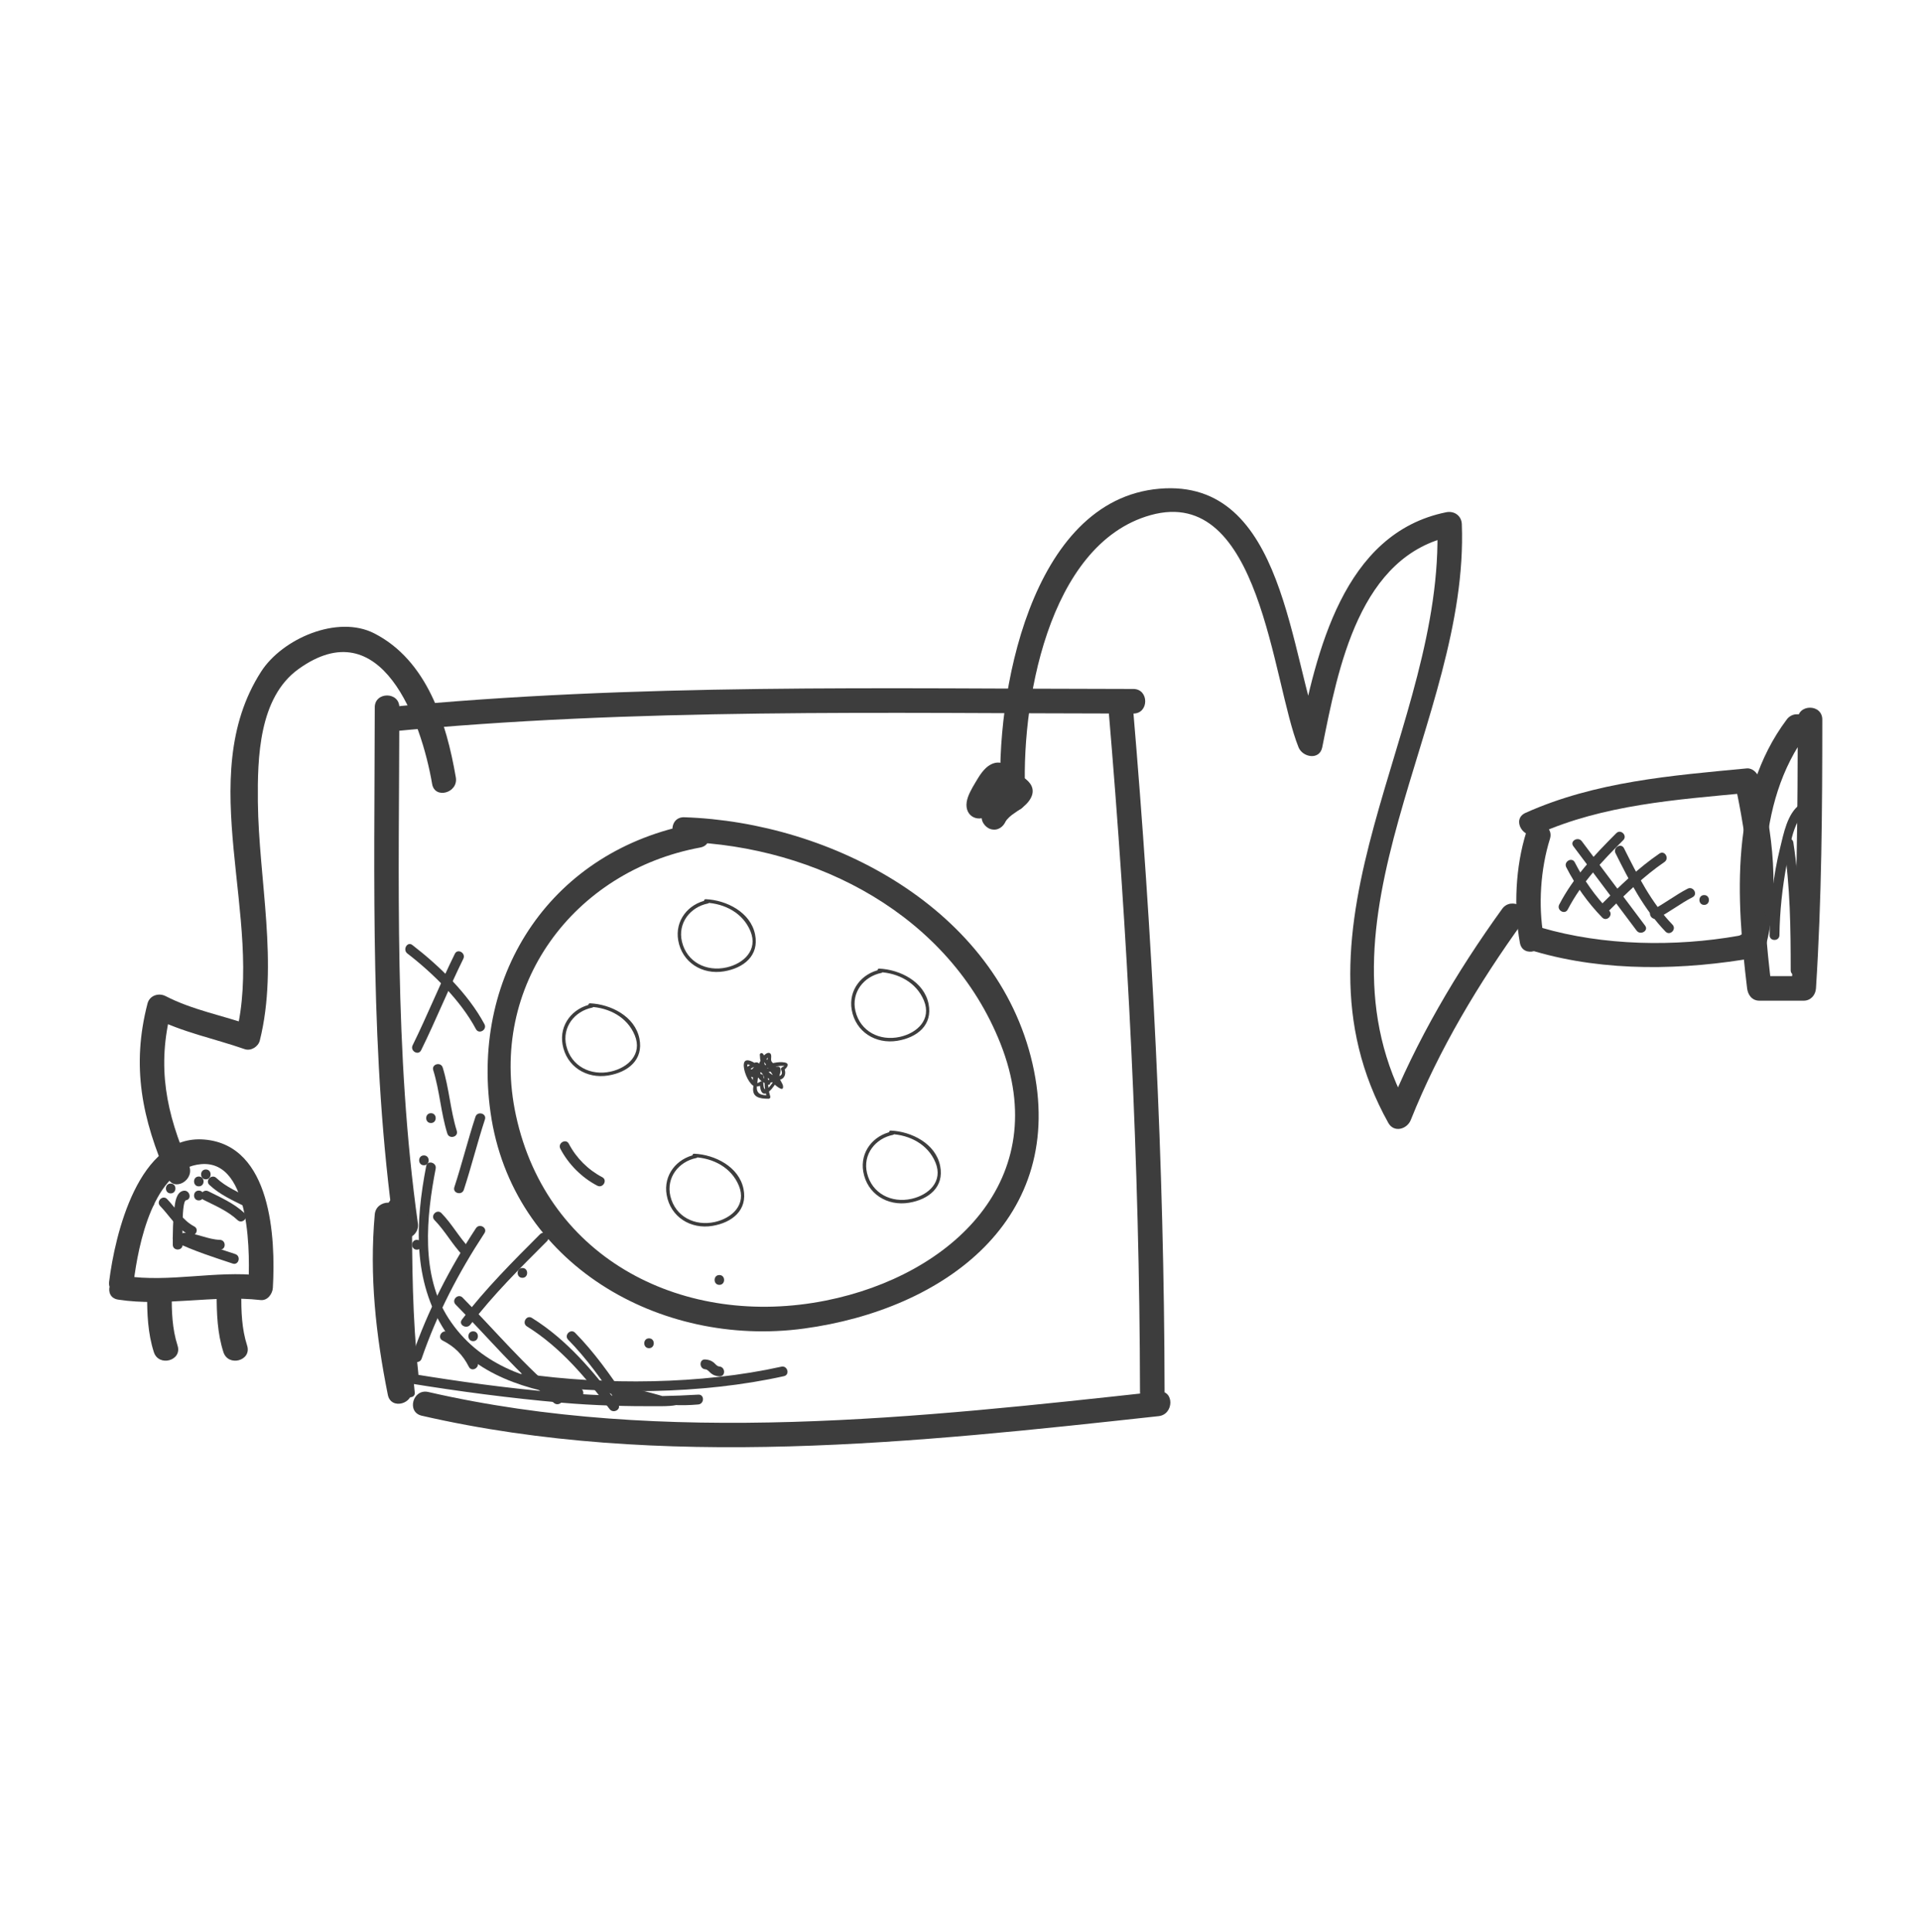 <?xml version="1.0" encoding="utf-8"?>
<!-- Generator: Adobe Illustrator 17.0.0, SVG Export Plug-In . SVG Version: 6.00 Build 0)  -->
<!DOCTYPE svg PUBLIC "-//W3C//DTD SVG 1.1//EN" "http://www.w3.org/Graphics/SVG/1.1/DTD/svg11.dtd">
<svg version="1.1" id="Calque_1" xmlns="http://www.w3.org/2000/svg" xmlns:xlink="http://www.w3.org/1999/xlink" x="0px" y="0px"
	 width="166px" height="167px" viewBox="0 0 166 167" style="enable-background:new 0 0 166 167;" xml:space="preserve">
<g>
	<g>
		<g>
			<path style="fill:#3D3D3D;" d="M32.401,61.142c-0.021,15.089-0.422,30.183,1.678,45.169c0.19,1.353,2.238,0.775,2.05-0.565
				c-2.072-14.787-1.623-29.717-1.602-44.604C34.529,59.771,32.403,59.771,32.401,61.142L32.401,61.142z"/>
		</g>
	</g>
	<g>
		<g>
			<path style="fill:#3D3D3D;" d="M33.464,63.262c21.443-2.096,43.007-1.599,64.521-1.584c1.371,0.001,1.371-2.125,0-2.126
				c-21.514-0.015-43.078-0.512-64.521,1.584C32.112,61.268,32.099,63.395,33.464,63.262L33.464,63.262z"/>
		</g>
	</g>
	<g>
		<g>
			<path style="fill:#3D3D3D;" d="M95.828,61.142c1.672,19.664,2.699,39.407,2.734,59.145c0.002,1.371,2.128,1.371,2.126,0
				c-0.035-19.738-1.062-39.481-2.734-59.145C97.839,59.787,95.712,59.776,95.828,61.142L95.828,61.142z"/>
		</g>
	</g>
	<g>
		<g>
			<path style="fill:#3D3D3D;" d="M100.172,120.281c-20.605,2.251-42.715,4.732-63.144,0.038c-1.334-0.307-1.901,1.743-0.565,2.05
				c20.646,4.744,42.888,2.313,63.71,0.038C101.519,122.259,101.534,120.132,100.172,120.281L100.172,120.281z"/>
		</g>
	</g>
	<g>
		<g>
			<path style="fill:#3D3D3D;" d="M32.401,104.973c-0.473,5.282,0.091,10.417,1.132,15.597c0.27,1.344,2.319,0.773,2.05-0.565
				c-1.004-5-1.511-9.94-1.056-15.032C34.649,103.607,32.522,103.619,32.401,104.973L32.401,104.973z"/>
		</g>
	</g>
	<g>
		<g>
			<path style="fill:#3D3D3D;" d="M59.974,71.207C47.808,73.463,40.699,84.036,42.41,96.156c1.849,13.093,14.637,20.365,27.089,18.682
				c12.167-1.645,22.841-9.483,19.768-22.9c-3.066-13.383-17.372-20.876-30.104-21.297c-1.372-0.045-1.367,2.081,0,2.126
				c11.477,0.38,22.951,6.361,27.338,17.441c4.633,11.703-4.199,20.029-15.092,22.207c-12.155,2.431-24.096-3.468-26.804-16.015
				c-2.418-11.199,4.993-21.115,15.934-23.143C61.886,73.007,61.314,70.959,59.974,71.207L59.974,71.207z"/>
		</g>
	</g>
	<g>
		<g>
			<path style="fill:#3D3D3D;" d="M86.502,66.944c-0.182,0-0.365,0-0.547,0c-1.371,0-1.371,2.126,0,2.126c0.182,0,0.365,0,0.547,0
				C87.873,69.07,87.873,66.944,86.502,66.944L86.502,66.944z"/>
		</g>
	</g>
	<g>
		<g>
			<path style="fill:#3D3D3D;" d="M86.502,69.599c1.371,0,1.371-2.126,0-2.126S85.131,69.599,86.502,69.599L86.502,69.599z"/>
		</g>
	</g>
	<g>
		<g>
			<path style="fill:#3D3D3D;" d="M87.42,69.072c0.025-0.045,0.197-0.298,0.016-0.067c0.025-0.03,0.053-0.059,0.082-0.085
				c-0.161,0.16-0.362,0.241-0.603,0.243c-0.179-0.048-0.358-0.097-0.537-0.145c0.005,0.003,0.011,0.006,0.016,0.009
				c-0.127-0.127-0.254-0.254-0.381-0.381c-0.166-0.315-0.177-0.611-0.033-0.887c-0.097,0.187,0.174-0.189-0.015,0.013
				c-0.149,0.16-0.284,0.234-0.508,0.37c-0.279,0.168-0.578,0.305-0.879,0.425c-0.212,0.085-0.345,0.158-0.513,0.314
				c0.179-0.166,0.458-0.319,0.845-0.179c0.156,0.091,0.313,0.182,0.469,0.273c0.283,0.275,0.292,0.712,0.264,0.849
				c0.01-0.049,0.027-0.097,0.042-0.145c0.103-0.323-0.049,0.079,0.075-0.193c0.145-0.319,0.317-0.627,0.498-0.927
				c0.09-0.149,0.187-0.293,0.287-0.436c0.158-0.224-0.139,0.167,0.023-0.031c0.043-0.053,0.089-0.102,0.136-0.151
				c0.057-0.06,0.224-0.178-0.048,0.021c0.088-0.065-0.312,0.072-0.359,0.076c-0.263-0.148-0.526-0.297-0.789-0.445
				c-0.071-0.192-0.09-0.232-0.059-0.121c-0.077-0.295-0.015-0.095-0.013,0.006c0.009,0.477,0.318,0.894,0.78,1.025
				c0.314,0.089,0.624,0.185,0.93,0.303c0.044,0.017,0.157,0.091,0.203,0.118c-0.112-0.067-0.161-0.196-0.202-0.313
				c-0.054-0.198-0.036-0.383,0.052-0.555c0.121-0.224,0.054-0.073-0.022,0.001c-0.023,0.022-0.244,0.19-0.066,0.058
				c-0.082,0.061-0.167,0.119-0.251,0.177c-0.817,0.567-1.56,1.116-1.933,2.071c-0.211,0.54,0.228,1.166,0.742,1.308
				c0.603,0.166,1.097-0.203,1.308-0.742c-0.077,0.198,0.07-0.089,0.081-0.107c-0.086,0.13,0.162-0.154,0.196-0.186
				c0.168-0.158,0.255-0.213,0.5-0.384c0.45-0.314,0.929-0.609,1.244-1.069c1.065-1.551-1.111-2.415-2.217-2.73
				c0.26,0.342,0.52,0.683,0.78,1.025c-0.019-1.029-0.834-1.956-1.904-1.396c-0.596,0.312-1,1-1.33,1.559
				c-0.296,0.5-0.666,1.113-0.75,1.694c-0.188,1.29,1.116,1.86,2.033,1.007c-0.156,0.091-0.313,0.182-0.469,0.273
				c1.028-0.411,2.799-1.099,2.866-2.441c0.038-0.758-0.701-1.251-1.398-1.102c-0.467,0.1-0.811,0.531-1.027,0.926
				C84.925,69.202,86.761,70.274,87.42,69.072L87.42,69.072z"/>
		</g>
	</g>
	<g>
		<g>
			<path style="fill:#3D3D3D;" d="M88.658,69.064c-0.478-8.007,1.908-22.05,10.82-24.538c9.528-2.66,10.491,14.345,12.791,20.068
				c0.351,0.874,1.821,1.143,2.05,0c1.375-6.865,3.203-16.638,11.287-18.268c-0.449-0.342-0.897-0.683-1.346-1.025
				c0.676,17.632-13.816,34.57-4.229,51.76c0.489,0.877,1.623,0.548,1.943-0.254c2.433-6.097,5.896-11.86,9.735-17.173
				c0.805-1.113-1.041-2.173-1.836-1.073c-3.957,5.475-7.443,11.4-9.949,17.681c0.648-0.085,1.295-0.169,1.943-0.254
				c-9.194-16.486,5.173-33.639,4.519-50.687c-0.028-0.724-0.654-1.164-1.346-1.025c-8.92,1.799-11.242,12.116-12.772,19.753
				c0.683,0,1.367,0,2.05,0c-2.876-7.156-3.121-22.733-14.083-21.786c-11.177,0.966-14.233,17.963-13.704,26.821
				C86.614,70.426,88.74,70.434,88.658,69.064L88.658,69.064z"/>
		</g>
	</g>
	<g>
		<g>
			<path style="fill:#3D3D3D;" d="M131.954,71.949c-0.927,2.953-1.092,6.512-0.547,9.543c0.242,1.348,2.291,0.775,2.05-0.565
				c-0.477-2.655-0.262-5.837,0.547-8.412C134.416,71.203,132.363,70.646,131.954,71.949L131.954,71.949z"/>
		</g>
	</g>
	<g>
		<g>
			<path style="fill:#3D3D3D;" d="M132.968,72.094c5.666-2.541,11.951-2.973,18.054-3.551c-0.342-0.26-0.683-0.52-1.025-0.78
				c0.416,1.55,2.55,12.728,0.297,13.126c-5.481,0.969-11.687,0.858-17.033-0.703c-1.319-0.385-1.878,1.666-0.565,2.05
				c6.139,1.793,12.906,1.632,19.156,0.528c0.358-0.063,0.647-0.411,0.742-0.742c1.334-4.652,0.692-10.208-0.547-14.823
				c-0.114-0.424-0.563-0.824-1.025-0.78c-6.504,0.617-13.094,1.136-19.127,3.842C130.646,70.818,131.728,72.65,132.968,72.094
				L132.968,72.094z"/>
		</g>
	</g>
	<g>
		<g>
			<path style="fill:#3D3D3D;" d="M154.479,62.19c-4.937,6.582-4.362,15.509-3.426,23.244c0.07,0.575,0.431,1.063,1.063,1.063
				c1.276,0,2.552,0,3.827,0c0.608,0,1.026-0.485,1.063-1.063c0.497-7.74,0.546-15.483,0.547-23.236c0-1.371-2.126-1.371-2.126,0
				c-0.001,7.753-0.05,15.496-0.547,23.236c0.354-0.354,0.709-0.709,1.063-1.063c-1.276,0-2.552,0-3.827,0
				c0.354,0.354,0.709,0.709,1.063,1.063c-0.894-7.388-1.584-15.879,3.136-22.171C157.138,62.165,155.291,61.108,154.479,62.19
				L154.479,62.19z"/>
		</g>
	</g>
	<g>
		<g>
			<path style="fill:#3D3D3D;" d="M33.494,104.445c0.001,4.764,0.042,9.516,0.547,14.258c0.144,1.349,2.271,1.363,2.126,0
				c-0.505-4.742-0.546-9.494-0.547-14.258C35.62,103.074,33.494,103.074,33.494,104.445L33.494,104.445z"/>
		</g>
	</g>
	<g>
		<g>
			<path style="fill:#3D3D3D;" d="M39.41,67.197c-0.811-4.728-2.481-10.112-7.05-12.449c-3.188-1.631-7.961,0.468-9.781,3.3
				c-5.939,9.24,0.32,21.366-2.169,31.328c0.436-0.247,0.872-0.495,1.308-0.742c-2.45-0.854-5.085-1.337-7.401-2.533
				c-0.599-0.309-1.382-0.057-1.562,0.635c-1.412,5.433-0.479,9.994,1.748,15.077c0.549,1.253,2.38,0.17,1.836-1.073
				c-1.977-4.515-2.804-8.549-1.533-13.439c-0.521,0.212-1.041,0.424-1.562,0.635c2.493,1.288,5.27,1.828,7.909,2.748
				c0.538,0.188,1.174-0.208,1.308-0.742c1.645-6.581-0.098-13.949-0.166-20.638c-0.039-3.814,0.087-9.003,3.505-11.467
				c7.187-5.18,10.633,4.514,11.561,9.926C37.591,69.111,39.64,68.537,39.41,67.197L39.41,67.197z"/>
		</g>
	</g>
	<g>
		<g>
			<path style="fill:#3D3D3D;" d="M11.562,110.782c0.388-3.138,1.679-9.804,5.832-10.156c4.406-0.373,4.212,8.211,4.071,10.684
				c0.354-0.354,0.709-0.709,1.063-1.063c-3.901-0.442-7.882,0.633-11.747,0.038c-1.341-0.206-1.917,1.842-0.565,2.05
				c4.074,0.627,8.213-0.426,12.312,0.038c0.6,0.068,1.033-0.536,1.063-1.063c0.245-4.295-0.115-12.31-5.908-12.81
				c-5.726-0.494-7.753,8.289-8.247,12.282C9.268,112.14,11.396,112.124,11.562,110.782L11.562,110.782z"/>
		</g>
	</g>
	<g>
		<g>
			<path style="fill:#3D3D3D;" d="M12.717,111.838c0.001,1.706,0.059,3.398,0.585,5.035c0.417,1.3,2.47,0.744,2.05-0.565
				c-0.471-1.466-0.508-2.944-0.509-4.47C14.842,110.467,12.716,110.467,12.717,111.838L12.717,111.838z"/>
		</g>
	</g>
	<g>
		<g>
			<path style="fill:#3D3D3D;" d="M18.731,111.838c0.001,1.706,0.059,3.398,0.585,5.035c0.417,1.3,2.47,0.744,2.05-0.565
				c-0.471-1.466-0.508-2.944-0.509-4.47C20.856,110.467,18.73,110.467,18.731,111.838L18.731,111.838z"/>
		</g>
	</g>
	<g>
		<g>
			<path style="fill:#3D3D3D;" d="M135.418,74.966c0.809,1.58,1.867,3.072,3.107,4.343c0.384,0.393,0.984-0.209,0.601-0.601
				c-1.193-1.222-2.196-2.651-2.974-4.171C135.902,74.049,135.168,74.479,135.418,74.966L135.418,74.966z"/>
		</g>
	</g>
	<g>
		<g>
			<path style="fill:#3D3D3D;" d="M136.026,73.142c1.825,2.433,3.649,4.865,5.474,7.298c0.325,0.433,1.064,0.01,0.734-0.429
				c-1.825-2.433-3.649-4.865-5.474-7.298C136.435,72.279,135.696,72.702,136.026,73.142L136.026,73.142z"/>
		</g>
	</g>
	<g>
		<g>
			<path style="fill:#3D3D3D;" d="M139.675,73.75c1.206,2.411,2.436,4.818,4.324,6.776c0.381,0.395,0.982-0.207,0.601-0.601
				c-1.837-1.905-3.018-4.26-4.191-6.604C140.164,72.83,139.43,73.261,139.675,73.75L139.675,73.75z"/>
		</g>
	</g>
	<g>
		<g>
			<path style="fill:#3D3D3D;" d="M135.544,78.615c1.204-2.316,2.97-4.166,4.799-5.996c0.388-0.388-0.213-0.99-0.601-0.601
				c-1.88,1.881-3.696,3.789-4.932,6.168C134.557,78.672,135.291,79.102,135.544,78.615L135.544,78.615z"/>
		</g>
	</g>
	<g>
		<g>
			<path style="fill:#3D3D3D;" d="M139.126,78.701c1.5-1.499,3.022-2.991,4.779-4.191c0.45-0.307,0.025-1.045-0.429-0.734
				c-1.818,1.242-3.399,2.772-4.952,4.324C138.137,78.488,138.738,79.089,139.126,78.701L139.126,78.701z"/>
		</g>
	</g>
	<g>
		<g>
			<path style="fill:#3D3D3D;" d="M143.297,79.376c1.054-0.543,1.986-1.282,3.041-1.825c0.488-0.251,0.057-0.985-0.429-0.734
				c-1.054,0.543-1.986,1.282-3.041,1.825C142.38,78.893,142.811,79.626,143.297,79.376L143.297,79.376z"/>
		</g>
	</g>
	<g>
		<g>
			<path style="fill:#3D3D3D;" d="M147.34,78.218c0.548,0,0.548-0.85,0-0.85C146.792,77.367,146.792,78.218,147.34,78.218L147.34,78.218z"/>
		</g>
	</g>
	<g>
		<g>
			<path style="fill:#3D3D3D;" d="M155.64,69.519c-1.124,0.788-1.433,2.56-1.74,3.791c-0.608,2.443-0.872,5.011-0.903,7.524
				c-0.007,0.549,0.844,0.548,0.85,0c0.026-2.066,0.25-4.106,0.625-6.138c0.221-1.2,0.503-3.675,1.598-4.442
				C156.515,69.941,156.09,69.203,155.64,69.519L155.64,69.519z"/>
		</g>
	</g>
	<g>
		<g>
			<path style="fill:#3D3D3D;" d="M154.228,73.04c0.554,3.593,0.592,7.207,0.593,10.834c0,0.548,0.851,0.548,0.85,0
				c-0.001-3.706-0.058-7.39-0.623-11.06C154.965,72.273,154.146,72.504,154.228,73.04L154.228,73.04z"/>
		</g>
	</g>
	<g>
		<g>
			<path style="fill:#3D3D3D;" d="M34.401,103.944c0.001,5.486,0.047,10.959,0.608,16.421c0.056,0.54,0.906,0.545,0.85,0
				c-0.561-5.462-0.607-10.935-0.608-16.421C35.251,103.396,34.401,103.396,34.401,103.944L34.401,103.944z"/>
		</g>
	</g>
	<g>
		<g>
			<path style="fill:#3D3D3D;" d="M36.849,100.79c-0.944,4.854-1.177,9.948,1.622,14.248c2.5,3.839,7.289,5.198,11.559,5.752
				c0.543,0.07,0.536-0.781,0-0.85c-4.459-0.579-8.682-2.04-11.237-5.964c-2.442-3.75-1.931-8.817-1.125-12.96
				C37.773,100.481,36.954,100.252,36.849,100.79L36.849,100.79z"/>
		</g>
	</g>
	<g>
		<g>
			<path style="fill:#3D3D3D;" d="M36.453,117.438c1.327-3.861,3.194-7.438,5.431-10.846c0.302-0.46-0.435-0.886-0.734-0.429
				c-2.276,3.469-4.167,7.122-5.517,11.049C35.454,117.731,36.275,117.953,36.453,117.438L36.453,117.438z"/>
		</g>
	</g>
	<g>
		<g>
			<path style="fill:#3D3D3D;" d="M36.043,108.019c0.548,0,0.548-0.85,0-0.85C35.494,107.168,35.494,108.019,36.043,108.019L36.043,108.019z
				"/>
		</g>
	</g>
	<g>
		<g>
			<path style="fill:#3D3D3D;" d="M36.651,100.721c0.548,0,0.548-0.85,0-0.85C36.102,99.87,36.102,100.721,36.651,100.721L36.651,100.721z"
				/>
		</g>
	</g>
	<g>
		<g>
			<path style="fill:#3D3D3D;" d="M40.667,114.498c1.985-2.599,4.316-4.904,6.624-7.212c0.388-0.388-0.213-0.989-0.601-0.601
				c-2.361,2.362-4.726,4.725-6.757,7.384C39.6,114.505,40.339,114.928,40.667,114.498L40.667,114.498z"/>
		</g>
	</g>
	<g>
		<g>
			<path style="fill:#3D3D3D;" d="M40.908,115.925c0.548,0,0.548-0.85,0-0.85S40.36,115.925,40.908,115.925L40.908,115.925z"/>
		</g>
	</g>
	<g>
		<g>
			<path style="fill:#3D3D3D;" d="M45.165,110.451c0.548,0,0.548-0.85,0-0.85C44.617,109.601,44.617,110.451,45.165,110.451L45.165,110.451z
				"/>
		</g>
	</g>
	<g>
		<g>
			<path style="fill:#3D3D3D;" d="M48.447,99.294c0.704,1.346,1.847,2.49,3.193,3.193c0.485,0.254,0.915-0.48,0.429-0.734
				c-1.228-0.642-2.247-1.661-2.888-2.888C48.928,98.378,48.194,98.808,48.447,99.294L48.447,99.294z"/>
		</g>
	</g>
	<g>
		<g>
			<path style="fill:#3D3D3D;" d="M15.859,102.926c-0.627,0.114-0.722,1.028-0.784,1.523c-0.131,1.042-0.136,2.095-0.136,3.144
				c0,0.548,0.85,0.548,0.85,0c0-0.499-0.099-3.776,0.296-3.847C16.625,103.648,16.396,102.829,15.859,102.926L15.859,102.926z"/>
		</g>
	</g>
	<g>
		<g>
			<path style="fill:#3D3D3D;" d="M12.932,104.37c0.548,0,0.548-0.85,0-0.85C12.383,103.519,12.383,104.37,12.932,104.37L12.932,104.37z"/>
		</g>
	</g>
	<g>
		<g>
			<path style="fill:#3D3D3D;" d="M14.756,103.153c0.548,0,0.548-0.85,0-0.85C14.208,102.303,14.208,103.153,14.756,103.153L14.756,103.153z
				"/>
		</g>
	</g>
	<g>
		<g>
			<path style="fill:#3D3D3D;" d="M17.189,102.545c0.548,0,0.548-0.85,0-0.85C16.64,101.695,16.64,102.545,17.189,102.545L17.189,102.545z"
				/>
		</g>
	</g>
	<g>
		<g>
			<path style="fill:#3D3D3D;" d="M17.797,101.937c0.548,0,0.548-0.85,0-0.85S17.249,101.937,17.797,101.937L17.797,101.937z"/>
		</g>
	</g>
	<g>
		<g>
			<path style="fill:#3D3D3D;" d="M17.189,103.761c0.548,0,0.548-0.85,0-0.85C16.64,102.911,16.64,103.761,17.189,103.761L17.189,103.761z"
				/>
		</g>
	</g>
	<g>
		<g>
			<path style="fill:#3D3D3D;" d="M15.973,107.411c1.051,0.031,1.983,0.577,3.041,0.608c0.549,0.016,0.547-0.834,0-0.85
				c-1.051-0.031-1.983-0.577-3.041-0.608C15.424,106.544,15.425,107.395,15.973,107.411L15.973,107.411z"/>
		</g>
	</g>
	<g>
		<g>
			<path style="fill:#3D3D3D;" d="M15.15,107.352c1.593,0.771,3.291,1.309,4.967,1.867c0.522,0.174,0.744-0.647,0.226-0.82
				c-1.605-0.535-3.238-1.043-4.764-1.782C15.088,106.38,14.656,107.114,15.15,107.352L15.15,107.352z"/>
		</g>
	</g>
	<g>
		<g>
			<path style="fill:#3D3D3D;" d="M17.582,103.703c1.005,0.503,2.129,0.977,2.955,1.758c0.398,0.376,1.001-0.224,0.601-0.601
				c-0.885-0.837-2.05-1.352-3.127-1.891C17.523,102.725,17.092,103.458,17.582,103.703L17.582,103.703z"/>
		</g>
	</g>
	<g>
		<g>
			<path style="fill:#3D3D3D;" d="M18.105,102.421c0.885,0.837,2.05,1.352,3.127,1.891c0.489,0.245,0.92-0.489,0.429-0.734
				c-1.005-0.503-2.129-0.977-2.955-1.758C18.308,101.443,17.705,102.043,18.105,102.421L18.105,102.421z"/>
		</g>
	</g>
	<g>
		<g>
			<path style="fill:#3D3D3D;" d="M13.847,104.245c0.845,0.876,1.401,1.908,2.519,2.499c0.484,0.256,0.914-0.478,0.429-0.734
				c-1.044-0.552-1.557-1.547-2.347-2.366C14.067,103.248,13.467,103.85,13.847,104.245L13.847,104.245z"/>
		</g>
	</g>
	<g>
		<g>
			<path style="fill:#3D3D3D;" d="M22.054,112.276c0.548,0,0.548-0.85,0-0.85S21.506,112.276,22.054,112.276L22.054,112.276z"/>
		</g>
	</g>
	<g>
		<g>
			<path style="fill:#3D3D3D;" d="M45.052,119.559c7.189,1.029,15.628,0.974,22.729-0.608c0.535-0.119,0.308-0.939-0.226-0.82
				c-6.907,1.539-15.271,1.611-22.277,0.608C44.742,118.662,44.511,119.482,45.052,119.559L45.052,119.559z"/>
		</g>
	</g>
	<g>
		<g>
			<path style="fill:#3D3D3D;" d="M39.391,112.76c2.824,2.856,5.397,5.962,8.515,8.515c0.421,0.344,1.026-0.254,0.601-0.601
				c-3.118-2.552-5.691-5.659-8.515-8.515C39.606,111.768,39.005,112.37,39.391,112.76L39.391,112.76z"/>
		</g>
	</g>
	<g>
		<g>
			<path style="fill:#3D3D3D;" d="M45.559,114.651c2.906,1.809,5.108,4.44,7.146,7.146c0.326,0.432,1.064,0.009,0.734-0.429
				c-2.128-2.825-4.417-5.562-7.451-7.451C45.521,113.626,45.095,114.362,45.559,114.651L45.559,114.651z"/>
		</g>
	</g>
	<g>
		<g>
			<path style="fill:#3D3D3D;" d="M49.122,115.801c1.608,1.638,2.92,3.483,4.191,5.388c0.303,0.454,1.04,0.028,0.734-0.429
				c-1.311-1.965-2.664-3.87-4.324-5.56C49.339,114.807,48.738,115.409,49.122,115.801L49.122,115.801z"/>
		</g>
	</g>
	<g>
		<g>
			<path style="fill:#3D3D3D;" d="M40.102,102.841c0.658-2.012,1.167-4.069,1.825-6.082c0.171-0.523-0.65-0.745-0.82-0.226
				c-0.658,2.012-1.167,4.069-1.825,6.082C39.111,103.138,39.932,103.36,40.102,102.841L40.102,102.841z"/>
		</g>
	</g>
	<g>
		<g>
			<path style="fill:#3D3D3D;" d="M37.259,97.071c0.548,0,0.548-0.85,0-0.85S36.711,97.071,37.259,97.071L37.259,97.071z"/>
		</g>
	</g>
	<g>
		<g>
			<path style="fill:#3D3D3D;" d="M36.41,90.779c1.283-2.605,2.366-5.302,3.649-7.906c0.241-0.49-0.492-0.921-0.734-0.429
				c-1.283,2.605-2.366,5.302-3.649,7.906C35.434,90.84,36.167,91.271,36.41,90.779L36.41,90.779z"/>
		</g>
	</g>
	<g>
		<g>
			<path style="fill:#3D3D3D;" d="M35.22,82.417c2.211,1.703,4.602,4.052,5.929,6.537c0.258,0.484,0.993,0.054,0.734-0.429
				c-1.404-2.628-3.904-5.047-6.234-6.843C35.215,81.348,34.792,82.087,35.22,82.417L35.22,82.417z"/>
		</g>
	</g>
	<g>
		<g>
			<path style="fill:#3D3D3D;" d="M37.457,92.502c0.557,1.793,0.659,3.681,1.216,5.474c0.162,0.522,0.983,0.299,0.82-0.226
				c-0.557-1.793-0.659-3.681-1.216-5.474C38.115,91.754,37.294,91.977,37.457,92.502L37.457,92.502z"/>
		</g>
	</g>
	<g>
		<g>
			<path style="fill:#3D3D3D;" d="M37.566,105.461c0.915,0.936,1.534,2.102,2.433,3.041c0.38,0.397,0.98-0.205,0.601-0.601
				c-0.898-0.937-1.517-2.105-2.433-3.041C37.784,104.468,37.183,105.069,37.566,105.461L37.566,105.461z"/>
		</g>
	</g>
	<g>
		<g>
			<path style="fill:#3D3D3D;" d="M38.261,115.867c1.052,0.536,1.744,1.229,2.28,2.28c0.249,0.489,0.983,0.058,0.734-0.429
				c-0.597-1.17-1.415-1.989-2.585-2.585C38.202,114.884,37.772,115.618,38.261,115.867L38.261,115.867z"/>
		</g>
	</g>
	<g>
		<g>
			<path style="fill:#3D3D3D;" d="M35.321,119.559c4.391,0.715,8.787,1.296,13.22,1.685c2.854,0.25,5.715,0.323,8.579,0.305
				c5.034-0.031-3.732-1.813-5.152-2.202c-0.53-0.145-0.754,0.675-0.226,0.82c2.983,0.817,5.524,1.514,8.628,1.232
				c0.538-0.049,0.552-0.884,0-0.85c-8.323,0.508-16.617-0.473-24.822-1.809C35.011,118.652,34.781,119.471,35.321,119.559
				L35.321,119.559z"/>
		</g>
	</g>
	<g>
		<g>
			<path style="fill:#3D3D3D;" d="M56.113,116.533c0.548,0,0.548-0.85,0-0.85S55.564,116.533,56.113,116.533L56.113,116.533z"/>
		</g>
	</g>
	<g>
		<g>
			<path style="fill:#3D3D3D;" d="M60.978,118.358c0.211,0.017,0.339,0.22,0.492,0.346c0.216,0.178,0.451,0.24,0.725,0.262
				c0.547,0.043,0.543-0.808,0-0.85c-0.211-0.017-0.339-0.22-0.492-0.346c-0.216-0.178-0.451-0.24-0.725-0.262
				C60.431,117.464,60.435,118.315,60.978,118.358L60.978,118.358z"/>
		</g>
	</g>
	<g>
		<g>
			<path style="fill:#3D3D3D;" d="M62.194,111.06c0.548,0,0.548-0.85,0-0.85C61.646,110.209,61.646,111.06,62.194,111.06L62.194,111.06z"/>
		</g>
	</g>
	<g>
		<g>
			<path style="fill:#3D3D3D;" d="M61.13,77.803c-1.632,0.327-2.788,1.77-2.494,3.473c0.33,1.912,2.073,3.001,3.963,2.685
				c1.684-0.282,3.054-1.344,2.684-3.187c-0.387-1.928-2.478-2.972-4.268-3.05c-0.194-0.009-0.193,0.292,0,0.301
				c1.642,0.072,3.219,0.89,3.867,2.465c0.67,1.63-0.577,2.797-2.074,3.133c-1.739,0.39-3.429-0.463-3.848-2.231
				c-0.38-1.602,0.714-2.99,2.25-3.298C61.4,78.055,61.32,77.765,61.13,77.803L61.13,77.803z"/>
		</g>
	</g>
	<g>
		<g>
			<path style="fill:#3D3D3D;" d="M76.13,83.803c-1.632,0.327-2.788,1.77-2.494,3.473c0.33,1.912,2.073,3.001,3.963,2.685
				c1.684-0.282,3.054-1.344,2.684-3.187c-0.387-1.928-2.478-2.972-4.268-3.05c-0.194-0.009-0.193,0.292,0,0.301
				c1.642,0.072,3.219,0.89,3.867,2.465c0.67,1.63-0.577,2.797-2.074,3.133c-1.739,0.39-3.429-0.463-3.848-2.231
				c-0.38-1.602,0.714-2.99,2.25-3.298C76.4,84.055,76.32,83.765,76.13,83.803L76.13,83.803z"/>
		</g>
	</g>
	<g>
		<g>
			<path style="fill:#3D3D3D;" d="M77.13,97.803c-1.632,0.327-2.788,1.77-2.494,3.473c0.33,1.912,2.073,3.001,3.963,2.685
				c1.684-0.282,3.054-1.344,2.684-3.187c-0.387-1.928-2.478-2.972-4.268-3.05c-0.194-0.009-0.193,0.292,0,0.301
				c1.642,0.072,3.219,0.89,3.867,2.465c0.67,1.63-0.577,2.797-2.074,3.133c-1.739,0.39-3.429-0.463-3.848-2.231
				c-0.38-1.602,0.714-2.99,2.25-3.298C77.4,98.055,77.32,97.765,77.13,97.803L77.13,97.803z"/>
		</g>
	</g>
	<g>
		<g>
			<path style="fill:#3D3D3D;" d="M60.13,99.803c-1.632,0.327-2.788,1.77-2.494,3.473c0.33,1.912,2.073,3.001,3.963,2.685
				c1.684-0.282,3.054-1.344,2.684-3.187c-0.387-1.928-2.478-2.972-4.268-3.05c-0.194-0.009-0.193,0.292,0,0.301
				c1.642,0.072,3.219,0.89,3.867,2.465c0.67,1.63-0.577,2.797-2.074,3.133c-1.739,0.39-3.429-0.463-3.848-2.231
				c-0.38-1.602,0.714-2.99,2.25-3.298C60.4,100.055,60.32,99.765,60.13,99.803L60.13,99.803z"/>
		</g>
	</g>
	<g>
		<g>
			<path style="fill:#3D3D3D;" d="M51.13,86.803c-1.632,0.327-2.788,1.77-2.494,3.473c0.33,1.912,2.073,3.001,3.963,2.685
				c1.684-0.282,3.054-1.344,2.684-3.187c-0.387-1.928-2.478-2.972-4.268-3.05c-0.194-0.009-0.193,0.292,0,0.301
				c1.642,0.072,3.219,0.89,3.867,2.465c0.67,1.63-0.577,2.797-2.074,3.133c-1.739,0.39-3.429-0.463-3.848-2.231
				c-0.38-1.602,0.714-2.99,2.25-3.298C51.4,87.055,51.32,86.765,51.13,86.803L51.13,86.803z"/>
		</g>
	</g>
	<g>
		<g>
			<path style="fill:#3D3D3D;" d="M65.235,93.148c0.194,0,0.194-0.301,0-0.301C65.041,92.847,65.041,93.148,65.235,93.148L65.235,93.148z"/>
		</g>
	</g>
	<g>
		<g>
			<path style="fill:#3D3D3D;" d="M65.235,92.539c0.937,0.046,1.461,1.176,2.232,1.552c0.298,0.145,0.261-0.224,0.184-0.38
				c-0.451-0.918-1.113-1.766-1.678-2.614c-0.079-0.119-0.285-0.082-0.28,0.076c0.025,0.903,0.399,2.002,1.424,2.156
				c0.668,0.1,0.923-0.469,0.68-1.015c-0.018,0.069-0.036,0.137-0.054,0.206c0.237-0.163,0.616-0.581,0.109-0.682
				c-0.57-0.113-1.276,0.112-1.821,0.255c-0.345,0.09-1.182,0.235-1.352,0.62c-0.219,0.497,0.98,0.435,1.164,0.436
				c-0.05-0.05-0.1-0.1-0.15-0.15c0.079,1.06,1.607,0.657,1.586-0.231c-0.006-0.261-0.091-0.509-0.273-0.704
				c-0.273-0.293-0.37-0.264-0.331-0.644c0.02-0.201-0.01-0.447-0.268-0.41c-0.55,0.078-1.015,1.48-1.168,1.903
				c-0.234,0.648-0.099,1.321,0.681,0.824c-0.075-0.043-0.151-0.087-0.226-0.13c0.057,2.797,2.723-1.643,1.453-1.411
				c-0.477,0.087-1.097,0.322-1.513-0.071c-0.112-0.106-0.316-0.203-0.343,0.039c-0.067,0.594-0.073,1.186-0.163,1.782
				c-0.139,0.914,0.553,1.025,1.324,1.028c0.095,0,0.174-0.097,0.145-0.19c-0.146-0.467-0.196-0.917-0.198-1.403
				c-0.001-0.272-0.048-0.543-0.228-0.757c-0.264-0.314-1.724-1.526-1.857-0.679c-0.083,0.531,0.343,1.565,0.78,1.883
				c0.167,0.122,0.281-0.087,0.292-0.22c0.028-0.337-0.009-0.673,0.071-1.005c-0.039,0.163-0.688-0.284-0.723-0.317
				c-0.01,0.079-0.02,0.157-0.03,0.236c0.113-0.074,0.673-0.495,0.685-0.323c0.014,0.2,0.006,0.395,0.04,0.594
				c0.088,0.513,0.538,0.79,0.984,0.961c0.181,0.07,0.259-0.221,0.08-0.29c-0.496-0.191-0.776-0.481-0.801-1.013
				c-0.007-0.157,0.028-0.351-0.056-0.495c-0.22-0.376-0.903,0.188-1.084,0.306c-0.079,0.051-0.104,0.167-0.03,0.236
				c0.249,0.236,0.969,0.722,1.017,0.046c0.009-0.121-0.09-0.249-0.221-0.213c-0.219,0.06-0.201,0.493-0.214,0.653
				c-0.008,0.127-0.014,0.255-0.016,0.382c-0.013,0.441,0.128,0.182,0.051,0.071c-0.141-0.204-0.244-0.44-0.338-0.667
				c-0.092-0.223-0.171-0.462-0.193-0.704c-0.02-0.224,0.692,0.252,0.837,0.341c0.443,0.273,0.651,0.545,0.653,1.06
				c0.002,0.484,0.063,0.934,0.208,1.398c0.048-0.063,0.097-0.127,0.145-0.19c-0.576-0.002-1.123-0.063-1.002-0.86
				c0.037-0.244,0.066-0.49,0.093-0.735c0.03-0.281,0.046-0.564,0.046-0.847c0,0.023-0.353-0.03-0.083,0.178
				c0.168,0.129,0.377,0.2,0.587,0.221c0.318,0.032,0.747,0.023,1.043-0.11c0.267-0.12-0.049,0.538-0.092,0.627
				c-0.143,0.298-0.33,0.581-0.552,0.826c-0.39,0.432-0.49,0.073-0.499-0.366c-0.002-0.11-0.127-0.193-0.226-0.13
				c-0.311,0.198-0.413,0.195-0.329-0.182c0.079-0.357,0.242-0.698,0.404-1.022c0.137-0.274,0.293-0.541,0.473-0.788
				c0.037-0.051,0.08-0.097,0.123-0.143c0.101-0.104-0.011,0.058-0.057-0.085c0.044,0.134-0.044,0.357-0.075,0.486
				c-0.017,0.071,0.012,0.129,0.069,0.17c0.396,0.287,0.84,0.745,0.427,1.215c-0.24,0.273-0.773,0.358-0.809-0.128
				c-0.006-0.082-0.064-0.15-0.15-0.15c-0.253-0.002-0.509-0.003-0.759-0.047c-0.173-0.031-0.179,0.058-0.052-0.024
				c0.29-0.189,0.663-0.278,0.992-0.37c0.408-0.115,0.827-0.206,1.247-0.259c0.149-0.019,0.299-0.029,0.449-0.023
				c0.195,0.007,0.038,0.021-0.128,0.136c-0.073,0.05-0.089,0.126-0.054,0.206c0.265,0.597-0.343,0.651-0.748,0.44
				c-0.616-0.321-0.779-1.105-0.797-1.732c-0.093,0.025-0.187,0.051-0.28,0.076c0.518,0.778,1.046,1.552,1.53,2.352
				c0.052,0.086,0.101,0.173,0.148,0.262c0.075,0.142,0.227-0.03,0.183-0.056c-0.124-0.076-0.233-0.19-0.341-0.286
				c-0.535-0.474-1.232-1.244-1.998-1.282C65.041,92.229,65.042,92.53,65.235,92.539L65.235,92.539z"/>
		</g>
	</g>
</g>
</svg>
